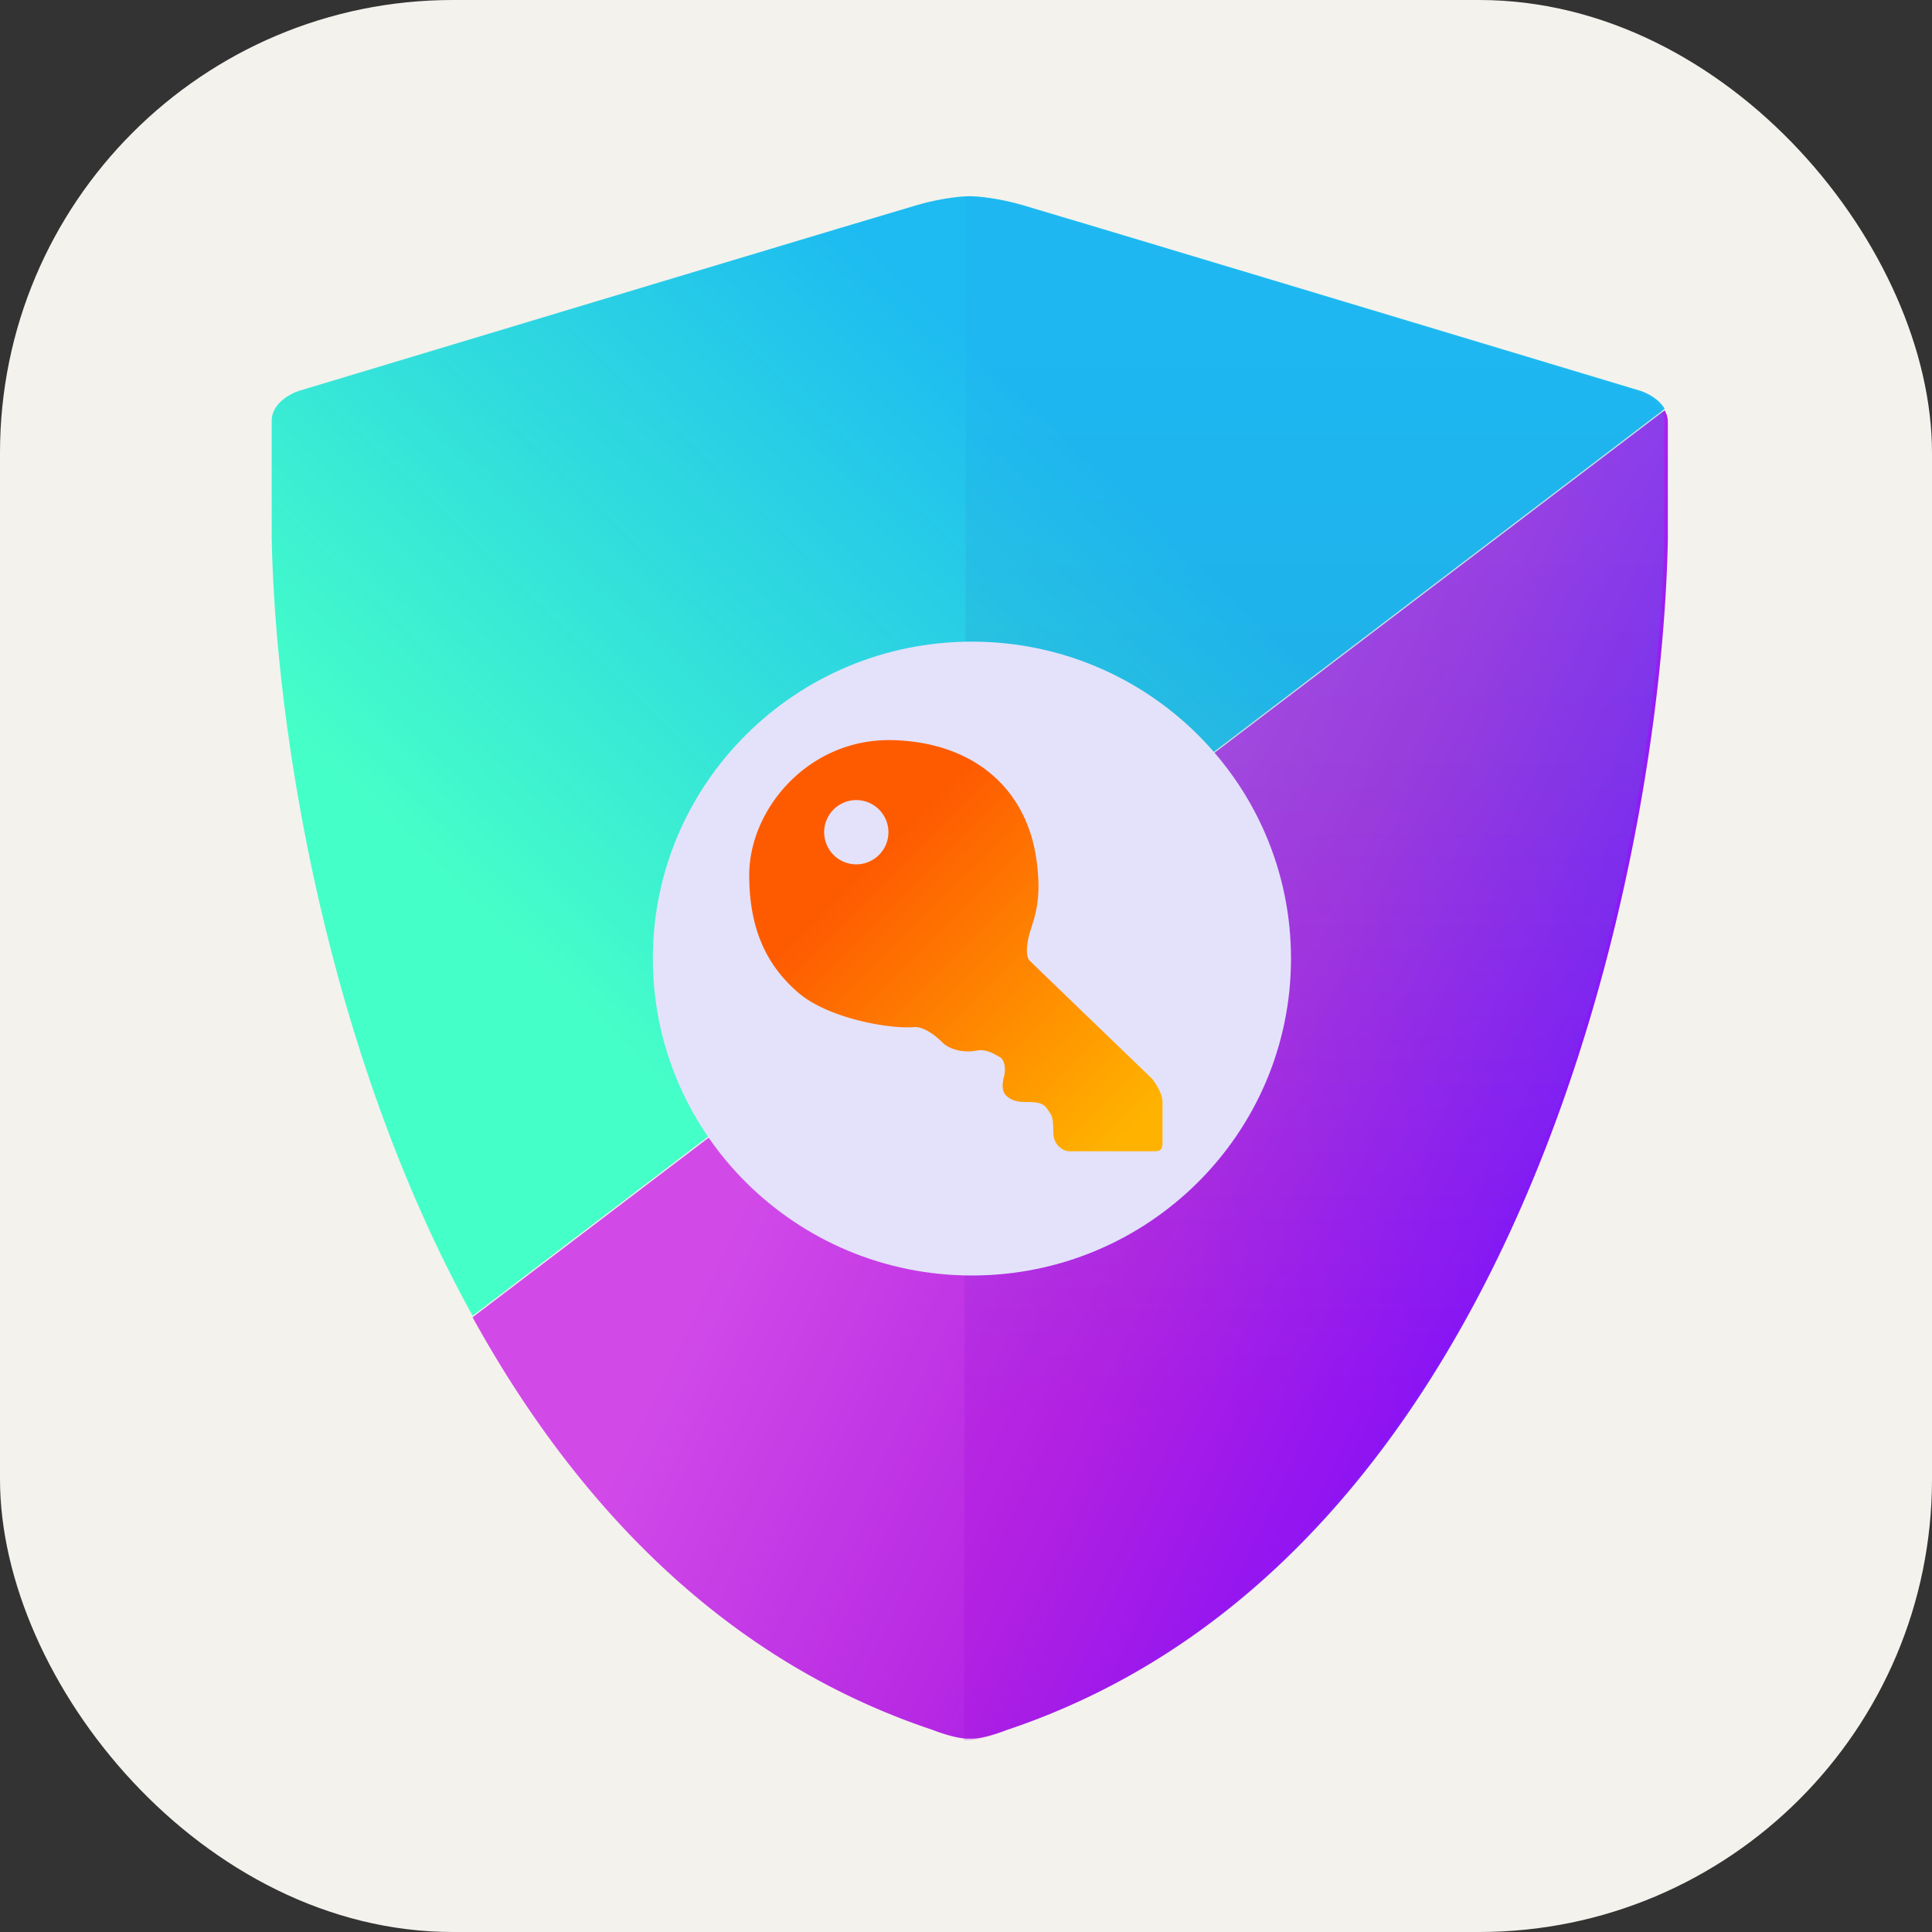 <svg xmlns="http://www.w3.org/2000/svg" fill="none" viewBox="0 0 256 256"><rect x="0" y="0" width="256" height="256" fill="#333333" stroke="none"/><rect width="256" height="256" fill="#F4F2ED" rx="60"/><path fill="url(#gradient-1)" fill-rule="evenodd" d="M220.578 54.178 62.618 174.353C43.221 139.183 36.502 96.756 36 71.309V55.734c0-2.265 2.458-3.587 3.687-3.964 25.997-7.835 78.787-23.731 81.963-24.637 3.177-.906 5.861-1.133 6.808-1.133h.085c.946 0 3.63.227 6.807 1.133 3.176.906 55.966 16.802 81.964 24.637.914.28 2.508 1.084 3.264 2.408" clip-rule="evenodd"/><path fill="url(#gradient-2)" fill-rule="evenodd" d="m62.617 174.549 157.96-120.174a3.1 3.1 0 0 1 .423 1.556v15.575c-.851 43.139-19.57 135.079-87.636 157.734-.945.377-3.176 1.133-4.538 1.133h-.653c-1.361 0-3.593-.756-4.538-1.133-27.916-9.292-47.532-30.237-61.018-54.691" clip-rule="evenodd"/><path fill="url(#gradient-3)" fill-opacity=".21" d="M134.831 27.135c-3.178-.908-5.864-1.135-6.81-1.135l-.284 204.583h.568c1.362 0 3.594-.756 4.54-1.135 68.1-22.7 86.827-114.824 87.678-158.048V55.794c0-2.27-2.459-3.594-3.689-3.973-26.01-7.85-78.825-23.778-82.003-24.686"/><path fill="#E3E2FA" d="M128.786 169.01c23.35 0 42.278-18.802 42.278-41.995S152.136 85.02 128.786 85.02s-42.279 18.802-42.279 41.995 18.929 41.995 42.279 41.995"/><path fill="url(#gradient-4)" fill-rule="evenodd" d="M121.125 136.095c-3.216.284-11.35-1.135-15.323-4.54-4.265-3.657-6.526-8.512-6.526-15.607 0-8.8 7.945-18.16 19.011-17.876 10.511.27 17.6 6.195 19.012 15.606.737 4.912-.014 7.273-.598 9.106-.09.286-.177.558-.253.826-.284.946-.681 3.008 0 3.689.68.681 11.066 10.688 16.173 15.605.473.568 1.419 1.987 1.419 3.122v5.391c0 .851-.227 1.135-1.135 1.135h-11.35c-.662-.094-1.987-.737-1.987-2.553 0-1.936-.206-2.221-.619-2.792a11 11 0 0 1-.232-.33c-.567-.851-1.702-.851-2.837-.851q-1.702 0-2.553-.851c-.568-.568-.568-1.419-.284-2.554s0-2.27-.568-2.554a6 6 0 0 1-.312-.172c-.623-.353-1.616-.918-2.809-.679-1.419.284-3.406 0-4.54-1.135-1.135-1.135-2.554-2.052-3.689-1.986m-7.662-21.565a4.256 4.256 0 1 0 .002-8.512 4.256 4.256 0 0 0-.002 8.512" clip-rule="evenodd"/><linearGradient id="gradient-1" x1="53.309" x2="122.26" y1="111.409" y2="39.336" gradientUnits="userSpaceOnUse"><stop stop-color="#45FFC8"/><stop offset="1" stop-color="#1DBBF1"/></linearGradient><linearGradient id="gradient-2" x1="101.261" x2="186.954" y1="153.12" y2="194.832" gradientUnits="userSpaceOnUse"><stop stop-color="#D14AE8"/><stop offset=".552" stop-color="#B628E3"/><stop offset="1" stop-color="#8315FD"/></linearGradient><linearGradient id="gradient-3" x1="173.902" x2="173.902" y1="45.295" y2="187.454" gradientUnits="userSpaceOnUse"><stop stop-color="#20ABF5"/><stop offset=".398" stop-color="#2A8CC3"/><stop offset="1" stop-color="#A104DC"/></linearGradient><linearGradient id="gradient-4" x1="115.734" x2="150.351" y1="113.962" y2="148.864" gradientUnits="userSpaceOnUse"><stop stop-color="#FE5B01"/><stop offset="1" stop-color="#FFB200"/></linearGradient></svg>